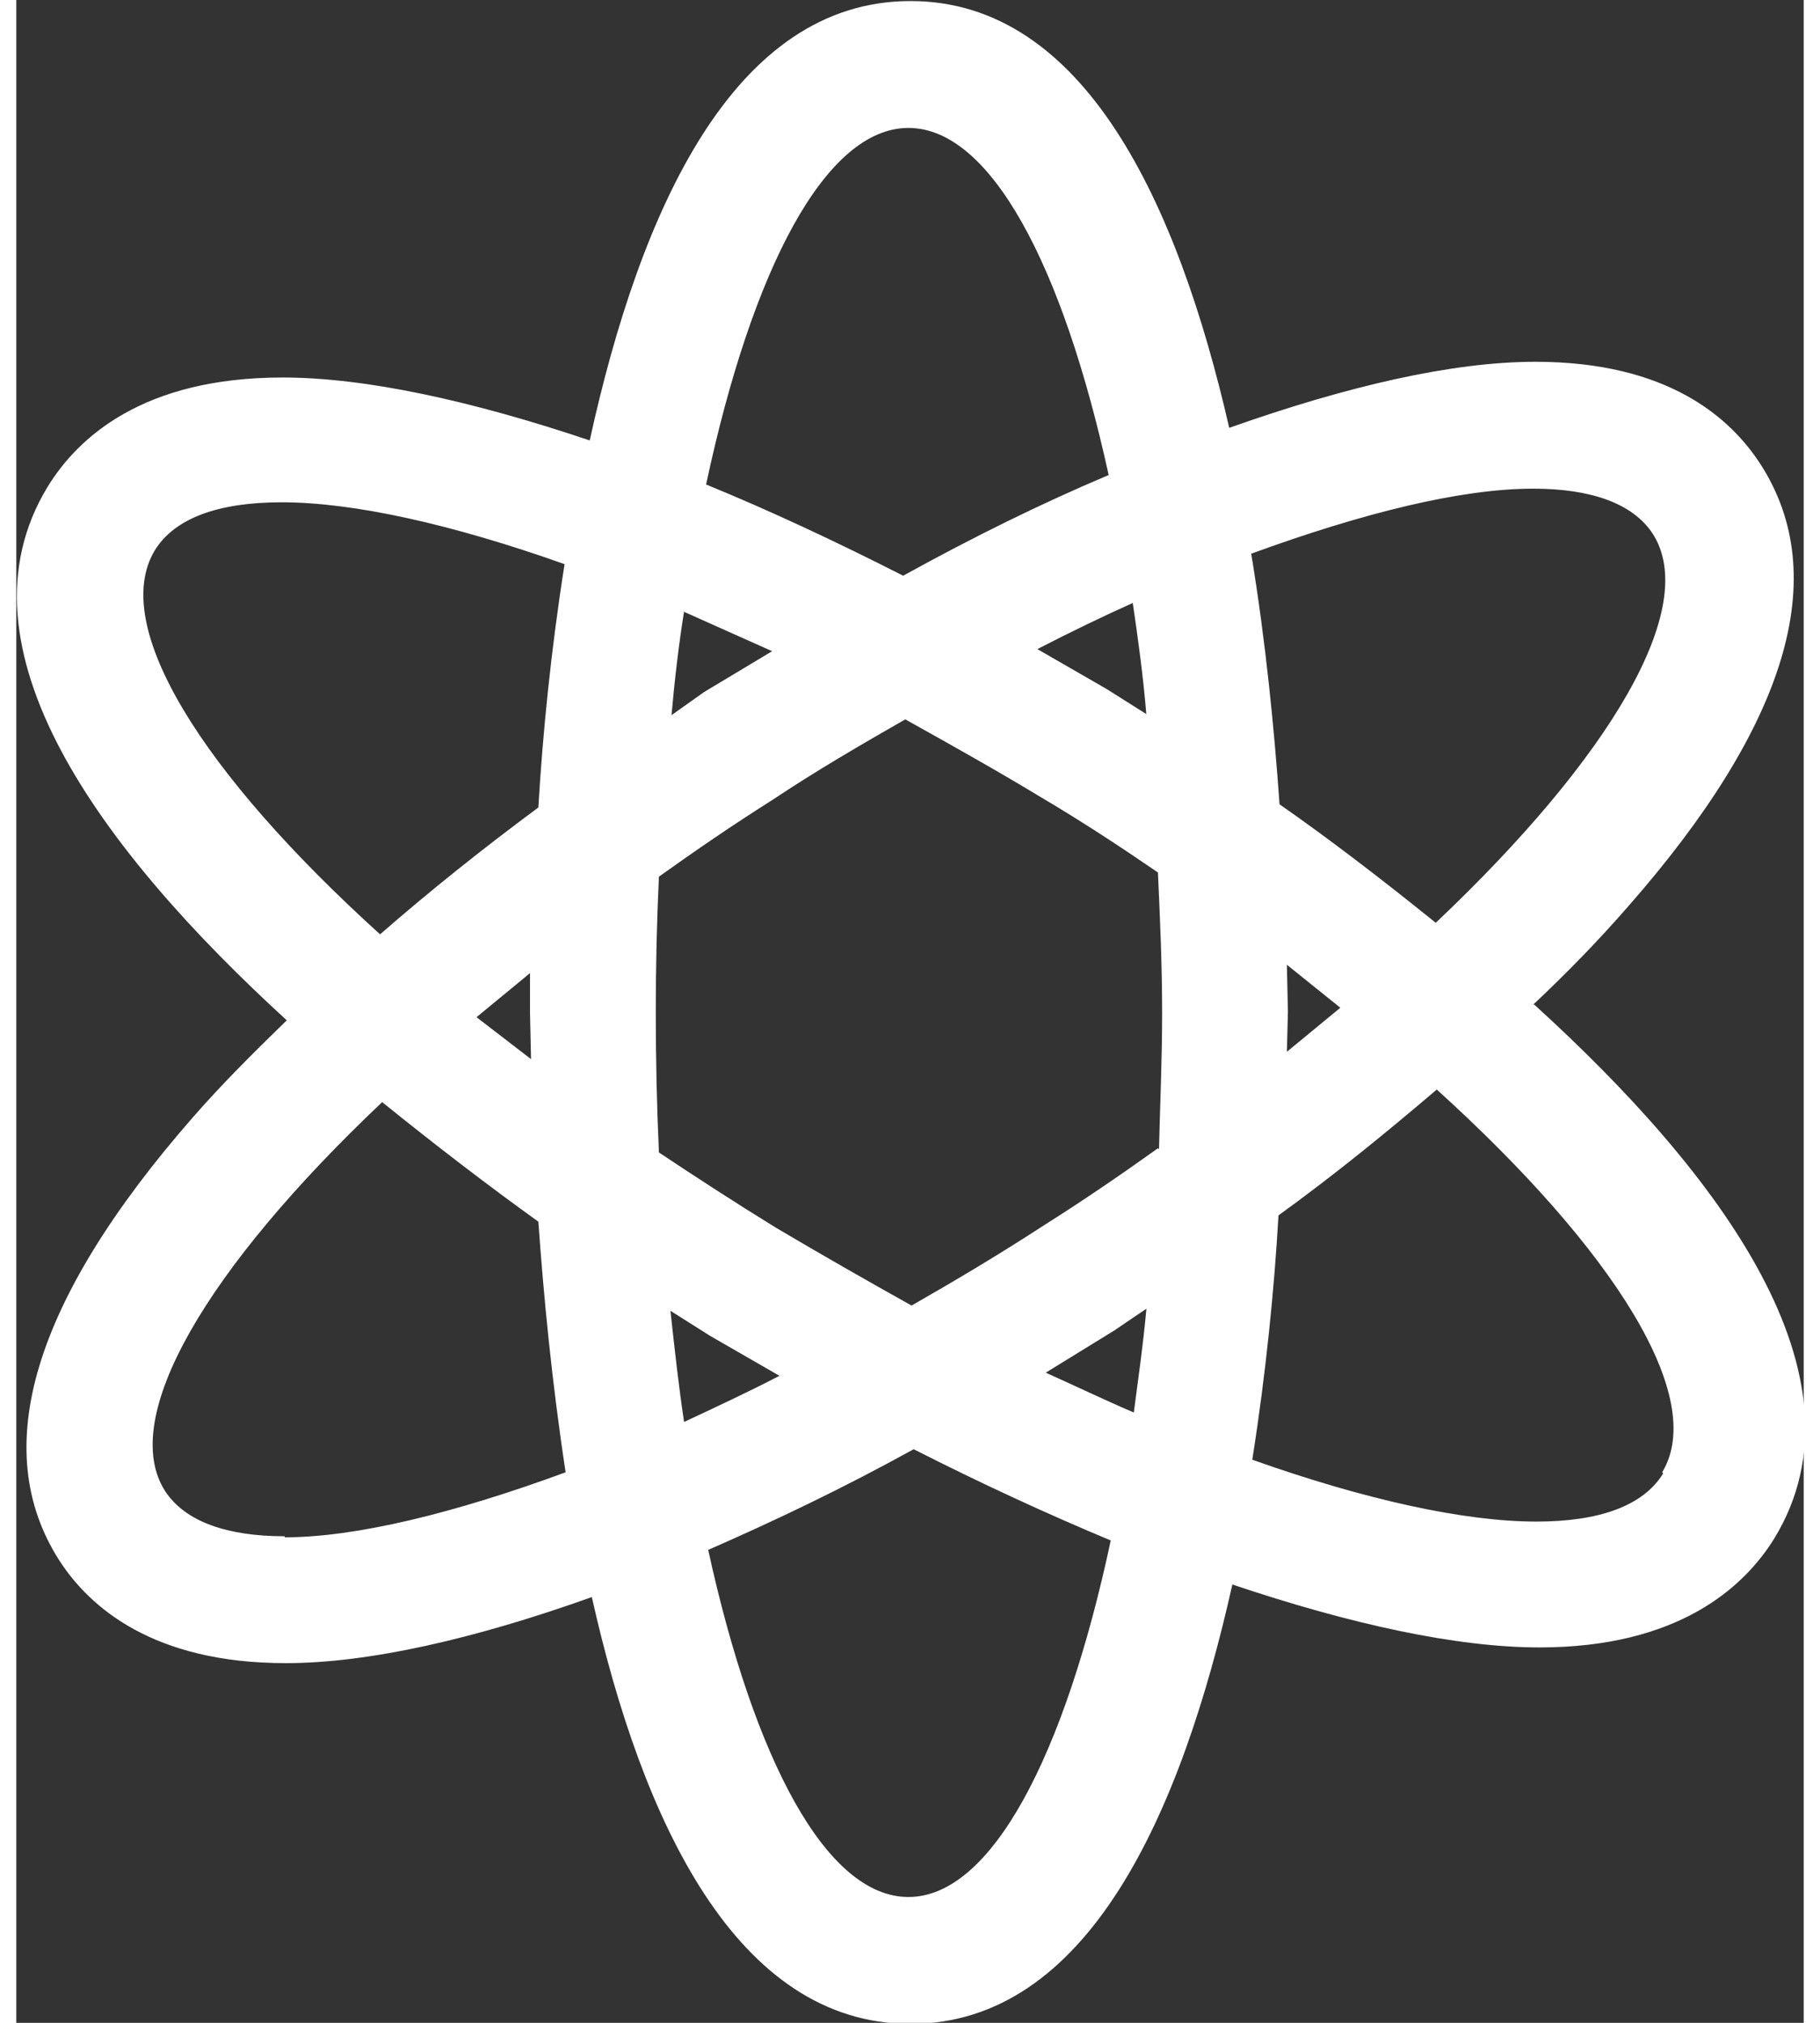 <?xml version="1.0" encoding="UTF-8"?>
<!DOCTYPE svg PUBLIC "-//W3C//DTD SVG 1.1//EN" "http://www.w3.org/Graphics/SVG/1.1/DTD/svg11.dtd">
<!-- Creator: CorelDRAW X5 -->
<svg xmlns="http://www.w3.org/2000/svg" xml:space="preserve" width="27px" height="30px" style="shape-rendering:geometricPrecision; text-rendering:geometricPrecision; image-rendering:optimizeQuality; fill-rule:evenodd; clip-rule:evenodd"
viewBox="0 0 1.705 1.929"
 xmlns:xlink="http://www.w3.org/1999/xlink">
 <rect x="0" y="0" width="1.705" height="1.929" fill="#333333" stroke="none"/>
 <defs>
  <style type="text/css">
   <![CDATA[
    .fil0 {fill:white}
   ]]>
  </style>
 </defs>
 <g id="PowerClip_x0020_Contents">
  <path class="fil0" d="M1.447 0.958c0.033,-0.031 0.063,-0.062 0.09,-0.093 0.153,-0.174 0.195,-0.316 0.127,-0.422 -0.029,-0.045 -0.089,-0.098 -0.215,-0.098 -0.079,0 -0.179,0.023 -0.292,0.063 -0.049,-0.214 -0.138,-0.407 -0.304,-0.407 -0.169,0 -0.258,0.2 -0.306,0.419 -0.113,-0.038 -0.214,-0.06 -0.293,-0.06 -0.133,0 -0.195,0.057 -0.224,0.104 -0.094,0.154 0.052,0.348 0.228,0.509 -0.032,0.031 -0.063,0.062 -0.09,0.093 -0.152,0.174 -0.195,0.316 -0.127,0.422 0.029,0.045 0.09,0.098 0.216,0.098 0.079,0 0.18,-0.023 0.292,-0.063 0.048,0.214 0.138,0.407 0.304,0.407 0.169,0 0.258,-0.2 0.307,-0.419 0.113,0.038 0.214,0.06 0.293,0.06 0.132,0 0.195,-0.057 0.224,-0.104 0.094,-0.154 -0.052,-0.348 -0.229,-0.509zm-1.315 -0.433c0.019,-0.031 0.061,-0.046 0.121,-0.046 0.069,0 0.163,0.021 0.27,0.059 -0.013,0.082 -0.021,0.163 -0.025,0.232 -0.054,0.04 -0.104,0.08 -0.151,0.121 -0.17,-0.154 -0.258,-0.294 -0.215,-0.366zm0.359 0.485l-0.052 -0.04 0.051 -0.042 0 0.037 0.001 0.045zm-0.235 0.455c-0.055,0 -0.095,-0.014 -0.114,-0.043 -0.045,-0.07 0.04,-0.213 0.207,-0.371 0.052,0.042 0.103,0.081 0.149,0.114 0.005,0.071 0.013,0.154 0.026,0.239 -0.106,0.039 -0.2,0.062 -0.268,0.062zm0.822 -0.784l-0.038 -0.024 -0.066 -0.038c0.031,-0.016 0.062,-0.031 0.091,-0.044 0.005,0.034 0.01,0.07 0.013,0.107zm-0.227 -0.559c0.078,0 0.147,0.13 0.191,0.331 -0.064,0.027 -0.129,0.059 -0.196,0.096 -0.065,-0.033 -0.127,-0.062 -0.188,-0.087 0.044,-0.206 0.114,-0.34 0.193,-0.34zm-0.215 0.461l0.085 0.038 -0.065 0.039 -0.031 0.022c0.003,-0.034 0.007,-0.068 0.012,-0.099zm-0.012 0.667l0.038 0.024 0.066 0.038c-0.031,0.016 -0.061,0.03 -0.091,0.044 -0.005,-0.033 -0.009,-0.069 -0.013,-0.106zm0.227 0.559c-0.078,0 -0.147,-0.13 -0.191,-0.331 0.064,-0.028 0.129,-0.059 0.196,-0.096 0.065,0.033 0.128,0.062 0.188,0.087 -0.044,0.206 -0.114,0.34 -0.193,0.34zm0.215 -0.462c-0.028,-0.012 -0.055,-0.025 -0.084,-0.038l0.065 -0.04 0.031 -0.021c-0.003,0.034 -0.008,0.068 -0.012,0.099zm0.023 -0.252c-0.035,0.025 -0.07,0.049 -0.108,0.073 -0.043,0.028 -0.085,0.053 -0.127,0.077 -0.043,-0.024 -0.085,-0.048 -0.129,-0.074 -0.039,-0.024 -0.076,-0.048 -0.112,-0.072 -0.002,-0.044 -0.003,-0.088 -0.003,-0.134 0,-0.044 0.001,-0.087 0.003,-0.129 0.035,-0.025 0.07,-0.049 0.108,-0.073 0.042,-0.028 0.085,-0.053 0.127,-0.077 0.043,0.024 0.086,0.048 0.129,0.074 0.039,0.023 0.077,0.048 0.112,0.072 0.002,0.044 0.004,0.088 0.004,0.134 0,0.045 -0.002,0.088 -0.003,0.13zm0.358 -0.629c0.055,0 0.095,0.014 0.114,0.043 0.045,0.07 -0.04,0.213 -0.207,0.371 -0.052,-0.042 -0.103,-0.081 -0.149,-0.113 -0.005,-0.071 -0.013,-0.154 -0.027,-0.239 0.107,-0.039 0.2,-0.062 0.269,-0.062zm-0.235 0.454l0.051 0.041 -0.051 0.042 0.001 -0.038 -0.001 -0.045zm0.359 0.485c-0.019,0.031 -0.061,0.046 -0.121,0.046 -0.069,0 -0.164,-0.021 -0.271,-0.059 0.013,-0.082 0.021,-0.163 0.025,-0.233 0.054,-0.039 0.104,-0.08 0.151,-0.12 0.17,0.154 0.258,0.294 0.215,0.365z"/>
 </g>
</svg>
